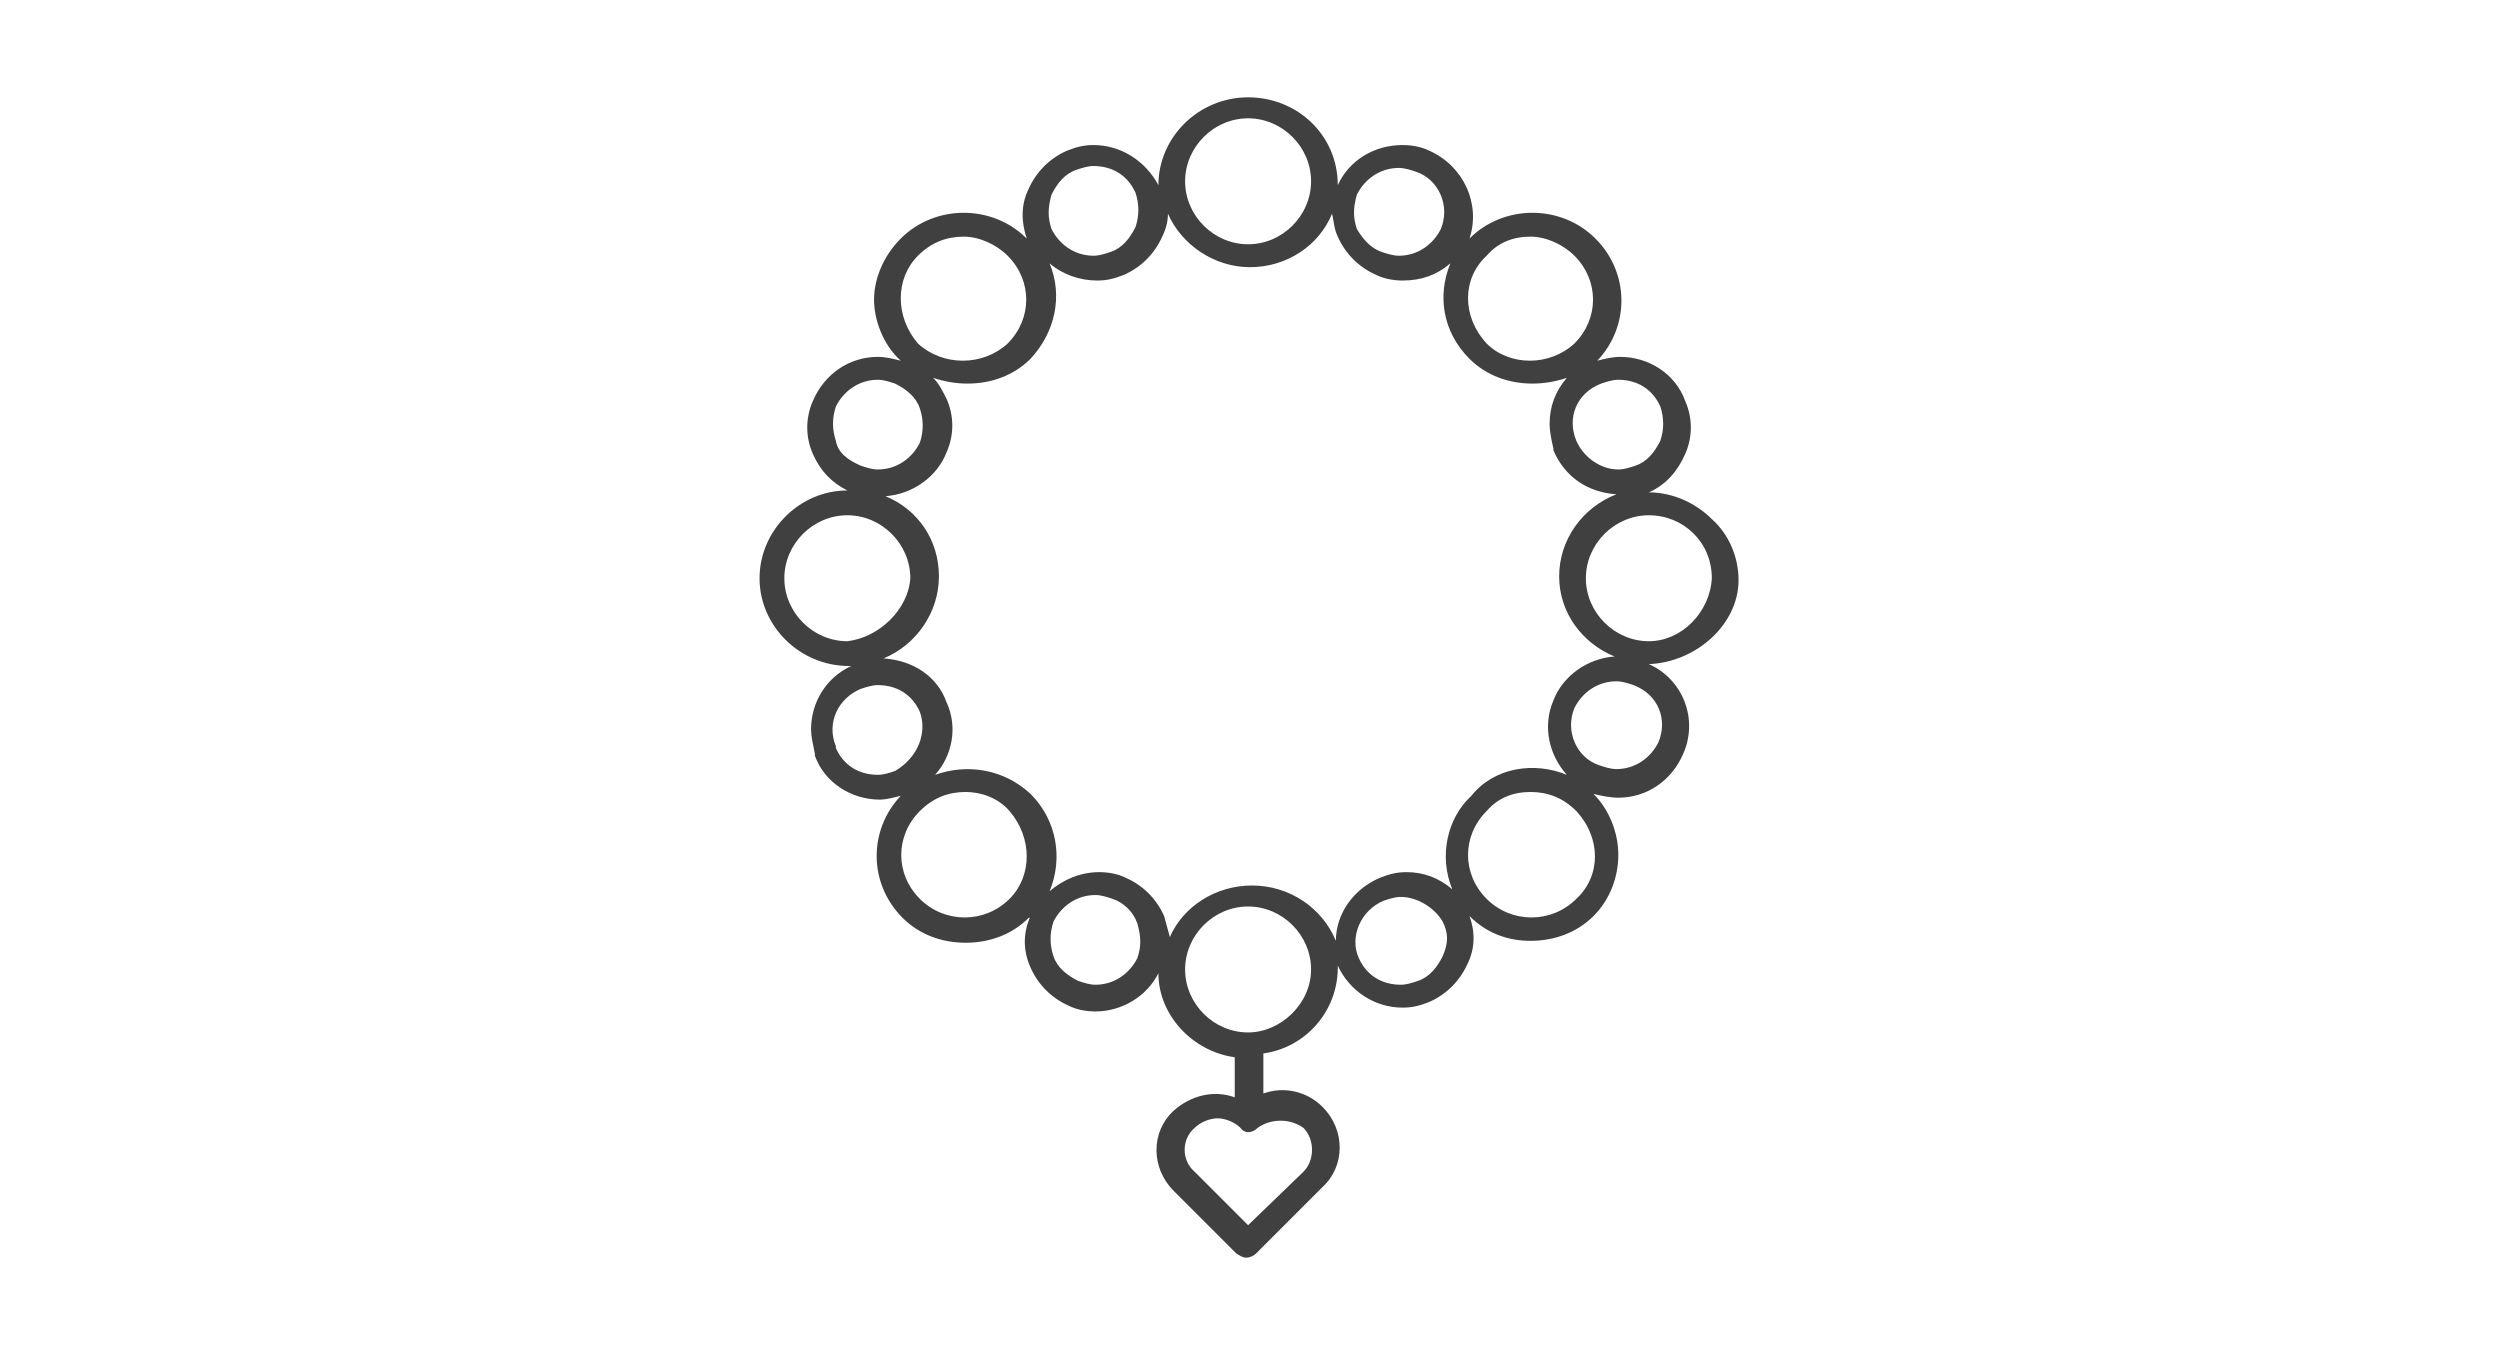 <svg width="131" height="71" viewBox="0 0 131 71" fill="none" xmlns="http://www.w3.org/2000/svg">
<path d="M91.1 30.4C91.1 29.2 90.6 28 89.7 27.2C88.9 26.4 87.7 25.8 86.4 25.8C87.3 25.4 87.9 24.7 88.3 23.8C88.7 22.9 88.7 21.9 88.3 21C87.8 19.6 86.4 18.7 84.9 18.7C84.5 18.7 84.1 18.8 83.7 18.9C85.4 17.1 85.4 14.3 83.6 12.5C81.8 10.7 78.8 10.7 77 12.5C77.6 10.7 76.7 8.7 74.9 7.9C74.5 7.7 74 7.6 73.5 7.6C72 7.6 70.7 8.4 70.1 9.7C70.1 7.1 68 5.1 65.4 5.1C62.8 5.1 60.7 7.2 60.7 9.7C60 8.4 58.7 7.6 57.3 7.6C56.8 7.6 56.4 7.7 55.9 7.9C55 8.3 54.3 9 53.9 9.9C53.5 10.7 53.5 11.6 53.8 12.5C52 10.7 49 10.7 47.2 12.5C46.3 13.4 45.8 14.6 45.8 15.7C45.8 16.8 46.3 18.1 47.2 18.9C46.8 18.8 46.4 18.7 46 18.7C44.5 18.7 43.2 19.6 42.6 21C42.2 21.9 42.2 22.9 42.6 23.8C43 24.7 43.6 25.3 44.4 25.7C41.9 25.7 39.8 27.8 39.8 30.3C39.8 32.8 41.9 34.9 44.5 34.9C44.6 34.9 44.6 34.9 44.6 34.9C43.3 35.5 42.5 36.8 42.5 38.2C42.5 38.6 42.6 39 42.7 39.5V39.6C43.2 41 44.6 41.9 46.1 41.9C46.4 41.9 46.8 41.8 47.2 41.7C45.5 43.5 45.5 46.3 47.3 48.1C48.2 49 49.4 49.4 50.6 49.4C51.8 49.4 53 49 53.9 48.1C54 48.1 54 48 54 48C53.6 48.9 53.6 49.8 54 50.7C54.4 51.6 55.1 52.3 56 52.7C56.4 52.9 56.9 53 57.4 53C58.8 53 60.1 52.2 60.7 51C60.7 53.2 62.5 55.1 64.7 55.4V57.5C63.6 57.1 62.4 57.4 61.5 58.2C60.3 59.3 60.3 61.2 61.5 62.4L64.8 65.7C65 65.8 65.1 65.9 65.3 65.9C65.5 65.9 65.7 65.8 65.8 65.7L69.3 62.2C70.5 61.1 70.5 59.2 69.3 58C68.5 57.2 67.3 56.9 66.2 57.3V55.2C68.4 54.9 70.1 53 70.1 50.7V50.6C70.7 51.9 72 52.8 73.5 52.8C74 52.8 74.4 52.7 74.9 52.5C75.8 52.1 76.5 51.4 76.9 50.5C77.3 49.7 77.3 48.8 77 48C77.9 48.9 79 49.3 80.2 49.3C81.4 49.3 82.6 48.9 83.5 48C84.4 47.1 84.8 45.9 84.8 44.8C84.8 43.6 84.3 42.4 83.5 41.6C83.9 41.7 84.4 41.8 84.8 41.8C86.3 41.8 87.6 40.9 88.2 39.5C89 37.7 88.2 35.6 86.4 34.8C88.9 34.7 91.1 32.7 91.1 30.4ZM83.9 20.1C84.2 20 84.5 19.9 84.8 19.9C85.8 19.9 86.6 20.4 87 21.3C87.2 21.9 87.2 22.5 87 23.1C86.7 23.7 86.3 24.2 85.7 24.4C85.4 24.5 85.1 24.6 84.8 24.6C83.9 24.6 83 24 82.6 23.1C82.1 21.9 82.6 20.6 83.9 20.1ZM77.9 13.4C78.5 12.7 79.3 12.4 80.2 12.4C81 12.4 81.9 12.8 82.5 13.4C83.8 14.7 83.8 16.7 82.5 18C81.2 19.2 79.1 19.2 77.9 18C76.6 16.6 76.6 14.6 77.9 13.4ZM71.1 10.2C71.5 9.4 72.3 8.8 73.3 8.8C73.6 8.8 73.9 8.9 74.2 9C75.4 9.4 76 10.8 75.5 12C75.1 12.8 74.3 13.4 73.3 13.4C73 13.4 72.7 13.3 72.4 13.2C71.8 13 71.4 12.5 71.1 12C70.9 11.4 70.9 10.9 71.1 10.2ZM65.4 6.2C67.2 6.2 68.7 7.7 68.7 9.5C68.7 11.3 67.2 12.8 65.4 12.8C63.6 12.8 62.1 11.3 62.1 9.5C62.1 7.7 63.6 6.2 65.4 6.2ZM55.1 10.2C55.4 9.6 55.8 9.1 56.4 8.9C56.7 8.8 57 8.7 57.3 8.7C58.3 8.7 59.1 9.2 59.5 10.1C59.7 10.7 59.7 11.3 59.5 11.9C59.2 12.5 58.8 13 58.2 13.2C57.9 13.3 57.6 13.4 57.3 13.4C56.3 13.4 55.5 12.8 55.1 12C54.9 11.4 54.9 10.9 55.1 10.2ZM48.1 13.4C48.8 12.7 49.6 12.4 50.5 12.4C51.3 12.4 52.2 12.8 52.8 13.4C54.1 14.7 54.1 16.7 52.8 18C51.5 19.2 49.4 19.2 48.1 18C46.9 16.6 46.9 14.6 48.1 13.4ZM43.8 23.1C43.6 22.5 43.6 21.9 43.8 21.3C44.2 20.5 45 19.9 46 19.9C46.3 19.9 46.6 20 46.9 20.1C47.5 20.4 48 20.8 48.2 21.4C48.4 22 48.4 22.6 48.2 23.2C47.8 24 47 24.6 46 24.6C45.7 24.6 45.4 24.5 45.1 24.4C44.4 24.1 43.9 23.7 43.8 23.1ZM44.4 33.6C42.6 33.6 41.1 32.1 41.1 30.3C41.1 28.5 42.6 27 44.4 27C46.2 27 47.7 28.5 47.7 30.3C47.6 31.9 46.1 33.4 44.4 33.6ZM46.9 40.4C46.6 40.5 46.3 40.6 46 40.6C45 40.6 44.2 40.1 43.8 39.2V39.1C43.3 37.9 43.9 36.6 45.1 36.1C45.4 36 45.7 35.9 46 35.9C47 35.9 47.8 36.4 48.2 37.3C48.6 38.4 48.1 39.7 46.9 40.4ZM52.9 47.1C51.6 48.4 49.5 48.4 48.2 47.1C46.9 45.8 46.9 43.8 48.2 42.5C48.9 41.8 49.7 41.5 50.6 41.5C51.4 41.5 52.3 41.8 52.9 42.5C54.1 43.9 54.1 45.9 52.9 47.1ZM59.6 50.2C59.2 51 58.4 51.6 57.4 51.6C57.1 51.6 56.8 51.5 56.5 51.4C55.9 51.1 55.4 50.7 55.2 50.1C55 49.5 55 48.9 55.2 48.3C55.6 47.5 56.4 46.9 57.4 46.9C57.7 46.9 58 47 58.3 47.1C58.9 47.3 59.4 47.8 59.6 48.4C59.8 49.1 59.8 49.6 59.6 50.2ZM68.3 59.1C68.9 59.7 68.9 60.8 68.3 61.4L65.4 64.2L62.6 61.4C61.9 60.8 61.9 59.7 62.6 59.1C62.9 58.8 63.4 58.6 63.8 58.6C64.2 58.6 64.7 58.8 65 59.1C65.2 59.4 65.6 59.4 65.9 59.1C66.6 58.6 67.6 58.6 68.3 59.1ZM65.4 54.1C63.6 54.1 62.1 52.6 62.1 50.8C62.1 49 63.6 47.5 65.4 47.5C67.2 47.5 68.7 49 68.7 50.8C68.7 52.6 67.1 54.1 65.4 54.1ZM75.6 50.1C75.3 50.7 74.9 51.2 74.3 51.4C74 51.5 73.7 51.6 73.4 51.6C72.4 51.6 71.6 51.1 71.2 50.2C70.7 49.1 71.3 47.7 72.5 47.2C72.8 47.1 73.1 47 73.4 47C74.3 47 75.2 47.6 75.6 48.3C75.9 48.9 75.9 49.4 75.6 50.1ZM76.1 46.6C75.4 46 74.6 45.7 73.7 45.7C73.2 45.7 72.8 45.8 72.3 46C70.9 46.6 70 47.9 70 49.3C69.3 47.6 67.6 46.4 65.6 46.4C63.7 46.4 62 47.5 61.3 49.1C61.2 48.7 61.1 48.4 61 48C60.6 47.1 59.9 46.4 59 46C58.6 45.8 58.1 45.7 57.6 45.7C56.6 45.7 55.7 46.1 55 46.7C55.7 45 55.4 43 54 41.6C52.6 40.3 50.7 40 49 40.6C49.9 39.6 50.2 38.1 49.6 36.8C49.1 35.4 47.8 34.6 46.3 34.5C48 33.8 49.2 32.1 49.2 30.2C49.2 28.3 48.1 26.7 46.4 26C47.8 25.9 49.1 25 49.6 23.7C50 22.8 50 21.8 49.6 20.9C49.4 20.5 49.2 20.1 48.9 19.8C49.5 20 50.1 20.1 50.7 20.1C51.9 20.1 53.1 19.7 54 18.8C55.3 17.4 55.7 15.5 55 13.8C55.7 14.4 56.6 14.7 57.5 14.7C58 14.7 58.4 14.6 58.9 14.4C59.8 14 60.5 13.3 60.9 12.4C61.1 12 61.2 11.6 61.2 11.2C61.9 12.8 63.6 14 65.5 14C67.4 14 69.1 12.9 69.8 11.2C69.9 11.6 69.9 12 70.1 12.4C70.5 13.3 71.2 14 72.1 14.4C72.5 14.6 73 14.7 73.5 14.7C74.5 14.7 75.3 14.4 76 13.8C75.3 15.5 75.6 17.4 77 18.8C77.9 19.7 79.1 20.1 80.3 20.1C80.9 20.1 81.5 20 82.1 19.8C81.5 20.5 81.2 21.3 81.2 22.2C81.2 22.6 81.3 23.1 81.4 23.5V23.6C82 25 83.2 25.8 84.7 25.9C82.9 26.6 81.7 28.3 81.7 30.2C81.7 32.1 82.9 33.7 84.6 34.4C83.2 34.5 81.9 35.4 81.4 36.7C80.8 38.1 81.2 39.6 82.1 40.6C80.4 39.9 78.3 40.2 77.1 41.7C75.8 42.9 75.4 44.9 76.1 46.6ZM82.6 47.1C81.3 48.4 79.2 48.4 77.9 47.1C76.6 45.8 76.6 43.8 77.9 42.5C78.5 41.8 79.3 41.5 80.2 41.5C81.1 41.5 81.9 41.8 82.6 42.5C83.9 43.9 83.9 45.9 82.6 47.1ZM86.9 38.9C86.5 39.7 85.7 40.3 84.7 40.3C84.4 40.3 84.1 40.2 83.8 40.1C82.6 39.7 82 38.3 82.5 37.1C82.9 36.3 83.7 35.7 84.7 35.7C85 35.7 85.3 35.8 85.6 35.9C86.9 36.4 87.4 37.7 86.9 38.9ZM86.4 33.6C84.6 33.6 83.1 32.1 83.1 30.3C83.1 28.5 84.6 27 86.4 27C88.2 27 89.7 28.4 89.7 30.3C89.6 32.1 88.1 33.6 86.4 33.6Z" fill="#404041"/>
</svg>

